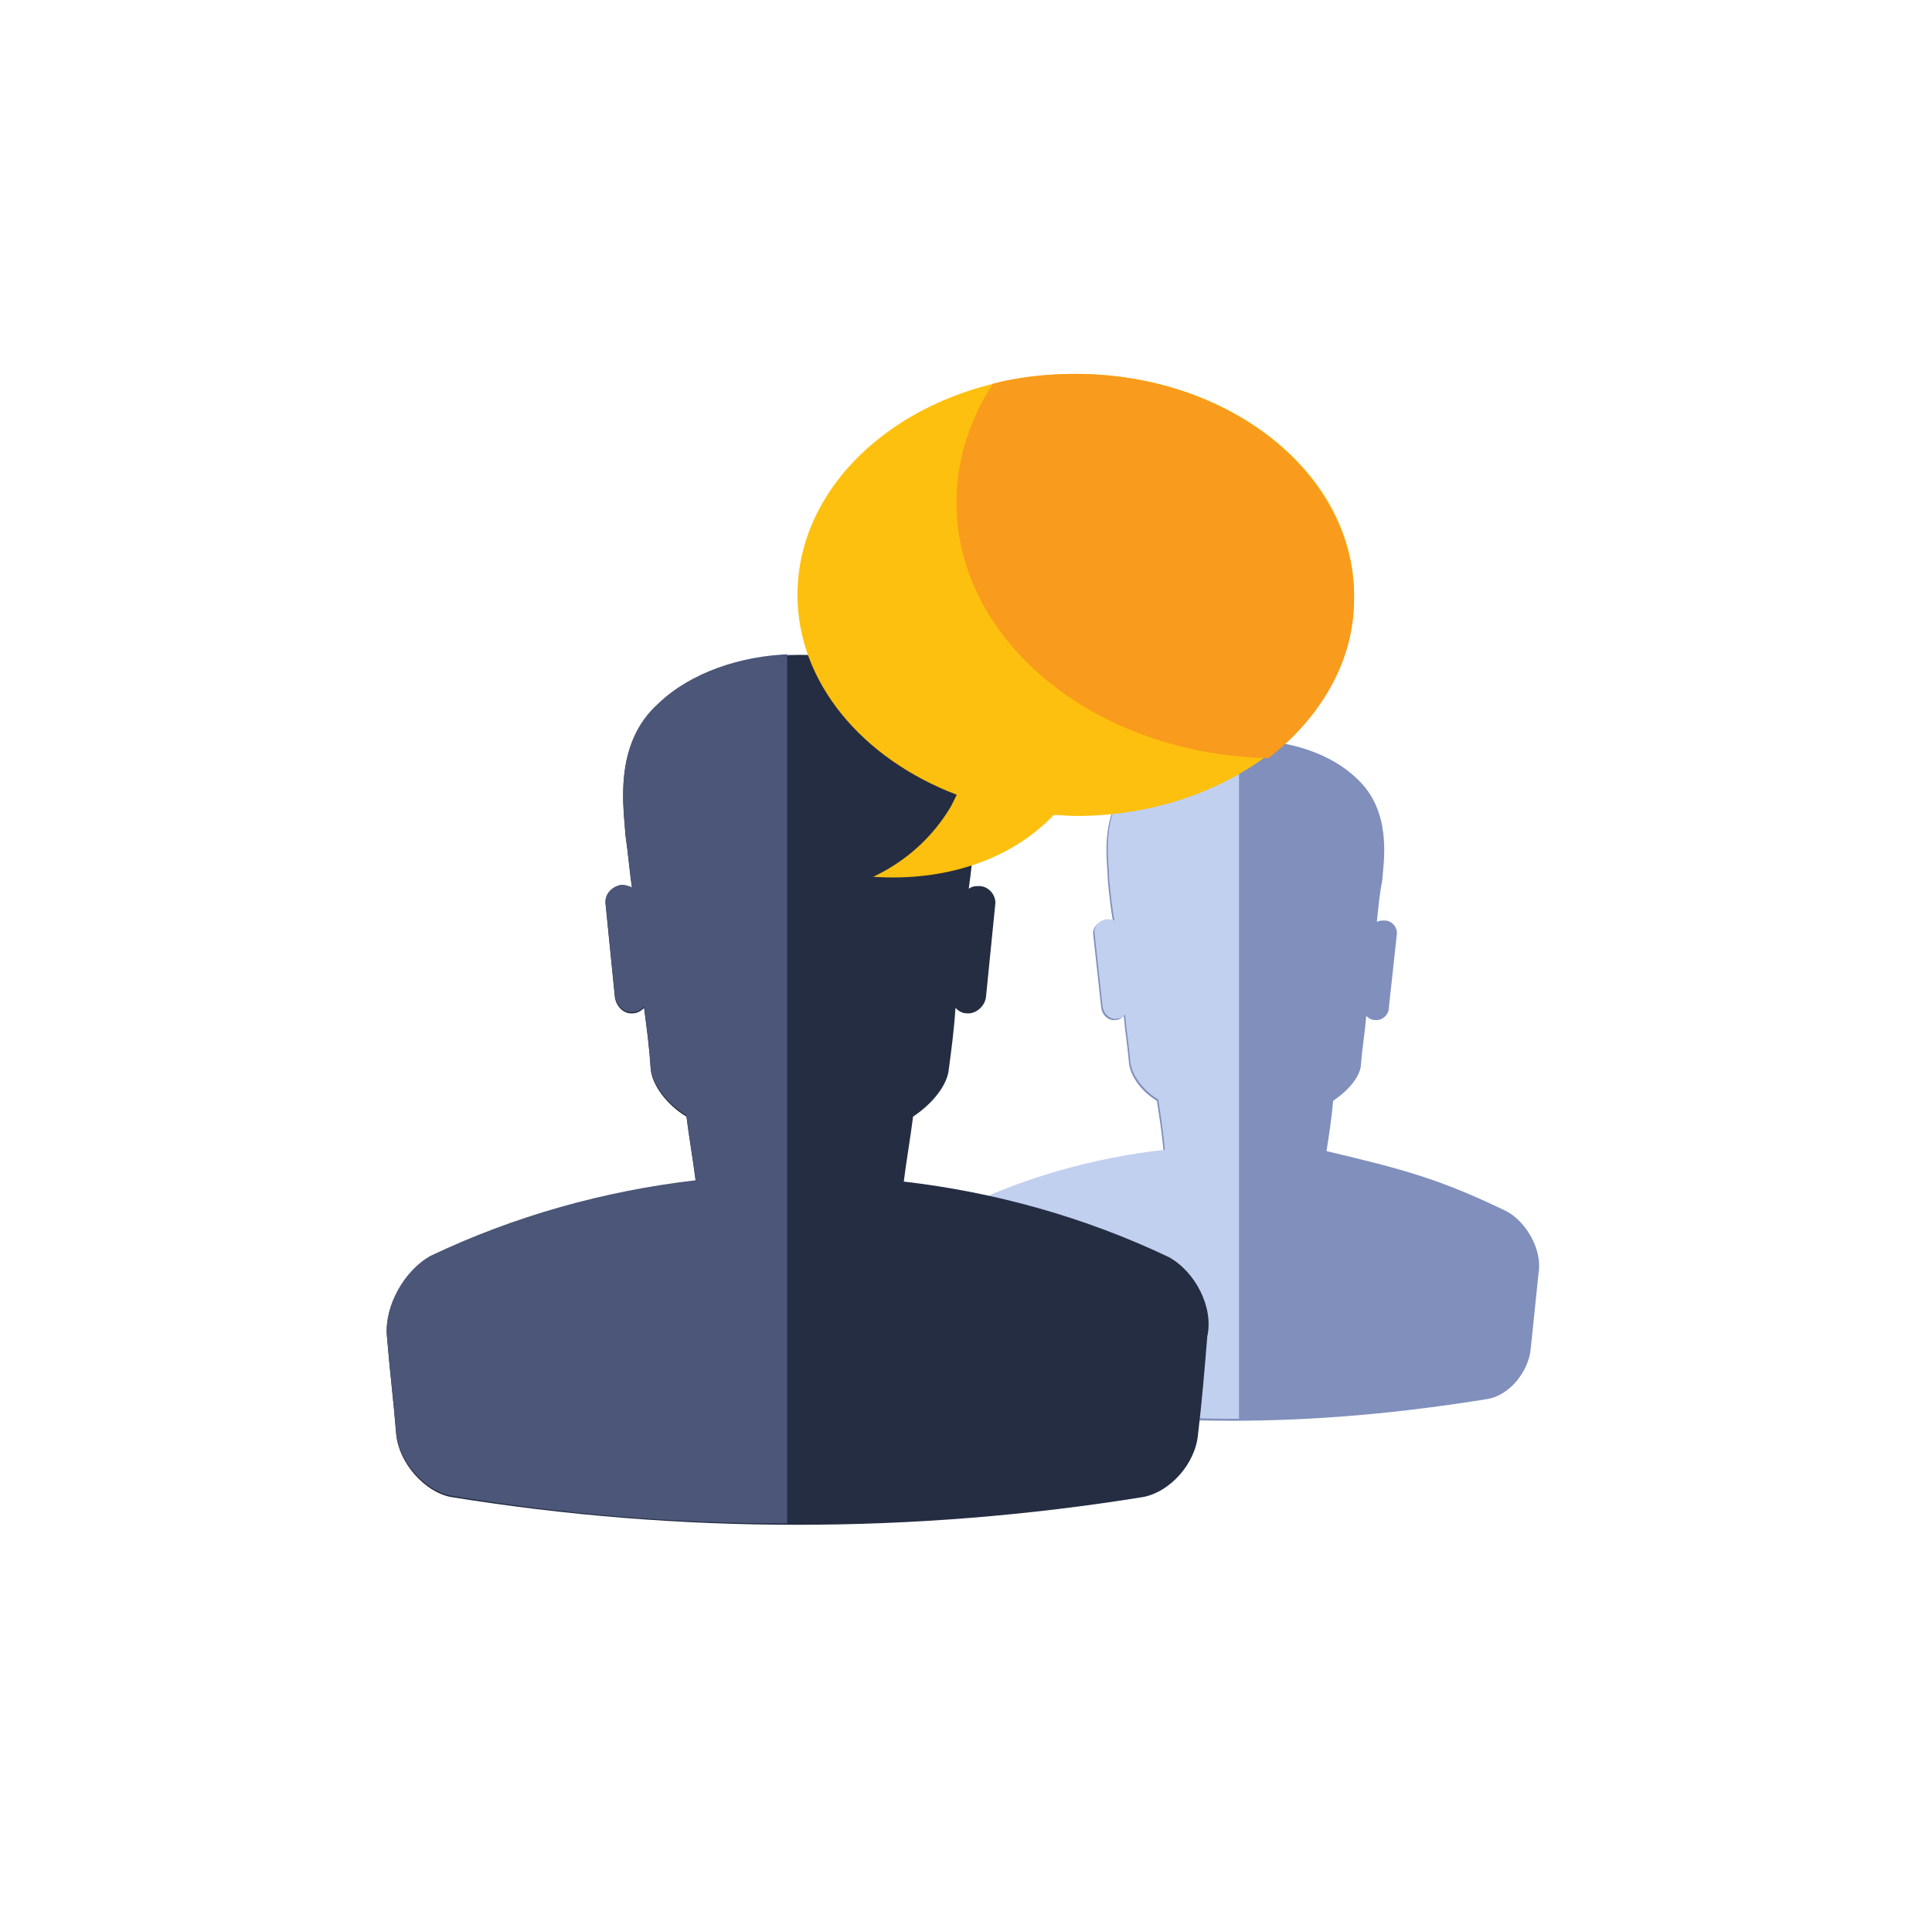 <svg width="93" height="92" viewBox="0 0 93 92" fill="none" xmlns="http://www.w3.org/2000/svg">
<path d="M72.466 58.284C69.277 56.753 67.618 56.307 63.854 55.414C63.982 54.584 64.11 53.755 64.173 52.99C64.939 52.479 65.513 51.778 65.513 51.204C65.577 50.438 65.704 49.673 65.768 48.907C65.896 49.035 66.023 49.099 66.151 49.099C66.534 49.162 66.853 48.843 66.853 48.524L67.235 45.016C67.299 44.633 66.98 44.314 66.661 44.314C66.534 44.314 66.406 44.314 66.278 44.378C66.342 43.74 66.406 43.038 66.534 42.4C66.597 41.507 67.044 39.083 65.322 37.489C62.77 35.001 57.156 35.001 54.605 37.489C52.819 39.083 53.329 41.507 53.329 42.4C53.393 43.038 53.456 43.74 53.584 44.378C53.456 44.314 53.329 44.314 53.201 44.314C52.819 44.378 52.563 44.697 52.627 45.016L53.01 48.524C53.074 48.907 53.393 49.162 53.712 49.099C53.903 49.099 54.031 48.971 54.094 48.907C54.158 49.673 54.286 50.438 54.349 51.204C54.413 51.778 54.924 52.543 55.689 52.99C55.817 53.819 55.944 54.648 56.008 55.414C52.563 55.797 49.182 56.753 46.057 58.284C45.036 58.795 44.334 60.198 44.462 61.283C44.589 62.495 44.717 63.77 44.845 64.983C44.972 66.067 45.865 67.088 46.886 67.343C55.562 68.746 62.961 68.746 71.637 67.343C72.658 67.151 73.551 66.067 73.678 64.983C73.806 63.77 73.933 62.495 74.061 61.283C74.252 60.198 73.487 58.795 72.466 58.284Z" fill="#808FBC"/>
<path d="M59.644 35.575C57.73 35.639 55.88 36.276 54.669 37.425C52.882 39.02 53.393 41.444 53.393 42.337C53.456 42.974 53.52 43.676 53.648 44.314C53.52 44.25 53.393 44.25 53.265 44.25C52.882 44.314 52.627 44.633 52.691 44.952L53.074 48.461C53.138 48.843 53.456 49.099 53.775 49.035C53.967 49.035 54.094 48.907 54.158 48.843C54.222 49.609 54.349 50.374 54.413 51.14C54.477 51.714 54.987 52.479 55.753 52.926C55.88 53.755 56.008 54.584 56.072 55.35C52.627 55.733 49.246 56.69 46.12 58.221C45.1 58.731 44.398 60.134 44.526 61.219C44.653 62.431 44.781 63.707 44.908 64.919C45.036 66.003 45.929 67.024 46.95 67.279C51.16 67.981 55.37 68.3 59.644 68.3V35.575Z" fill="#C1D0EF"/>
<path d="M56.263 60.517C52.244 58.603 47.907 57.391 43.505 56.881C43.633 55.86 43.824 54.776 43.952 53.755C44.908 53.117 45.61 52.224 45.674 51.459C45.801 50.502 45.929 49.545 45.993 48.524C46.12 48.652 46.312 48.779 46.503 48.779C46.95 48.843 47.396 48.461 47.46 48.014L47.907 43.549C47.97 43.102 47.588 42.656 47.141 42.656C46.95 42.656 46.822 42.656 46.631 42.783C46.758 41.954 46.822 41.061 46.95 40.231C47.014 39.083 47.588 35.957 45.355 33.916C42.102 30.727 34.957 30.727 31.704 33.916C29.471 35.894 30.045 39.019 30.109 40.231C30.236 41.061 30.3 41.954 30.428 42.783C30.3 42.719 30.109 42.656 29.917 42.656C29.471 42.719 29.088 43.102 29.152 43.549L29.599 48.014C29.662 48.461 30.045 48.843 30.491 48.779C30.683 48.779 30.874 48.652 31.002 48.524C31.13 49.481 31.257 50.438 31.321 51.459C31.385 52.224 32.086 53.181 33.043 53.755C33.171 54.776 33.362 55.86 33.49 56.881C29.088 57.391 24.75 58.603 20.732 60.517C19.456 61.219 18.499 62.941 18.626 64.345C18.754 65.939 18.945 67.47 19.073 69.065C19.201 70.405 20.413 71.808 21.688 72.063C32.724 73.85 44.015 73.85 55.051 72.063C56.327 71.808 57.539 70.469 57.667 69.065C57.858 67.47 57.986 65.939 58.113 64.345C58.432 62.941 57.539 61.219 56.263 60.517Z" fill="#252D43"/>
<path d="M38.083 31.492C35.659 31.556 33.235 32.385 31.704 33.852C29.471 35.83 30.045 38.956 30.109 40.168C30.236 40.997 30.3 41.89 30.428 42.719C30.3 42.656 30.109 42.592 29.917 42.592C29.471 42.655 29.088 43.038 29.152 43.485L29.599 47.95C29.662 48.397 30.045 48.779 30.491 48.716C30.683 48.716 30.874 48.588 31.002 48.461C31.13 49.417 31.257 50.374 31.321 51.395C31.385 52.16 32.086 53.117 33.043 53.691C33.171 54.712 33.362 55.797 33.49 56.817C29.088 57.328 24.75 58.539 20.732 60.453C19.456 61.155 18.499 62.877 18.626 64.281C18.754 65.876 18.945 67.406 19.073 69.001C19.201 70.341 20.413 71.744 21.688 71.999C27.047 72.892 32.469 73.339 37.891 73.339V31.492H38.083Z" fill="#4B5678"/>
<path d="M51.784 18C44.393 18 38.387 22.739 38.387 28.64C38.387 32.869 41.529 36.54 46.056 38.259C45.963 38.445 45.871 38.631 45.778 38.816C44.901 40.303 43.607 41.465 42.037 42.208C45.455 42.441 48.642 41.419 50.721 39.235C51.091 39.235 51.414 39.281 51.784 39.281C59.175 39.281 65.18 34.542 65.18 28.64C65.18 22.786 59.175 18 51.784 18Z" fill="#FEC00F"/>
<path d="M61.055 36.499C52.715 36.312 46.042 30.865 46.042 24.198C46.042 22.132 46.691 20.16 47.803 18.47C49.054 18.141 50.398 18 51.742 18C59.155 18 65.179 22.789 65.179 28.752C65.225 31.757 63.603 34.528 61.055 36.499Z" fill="#F99B1C"/>
</svg>
